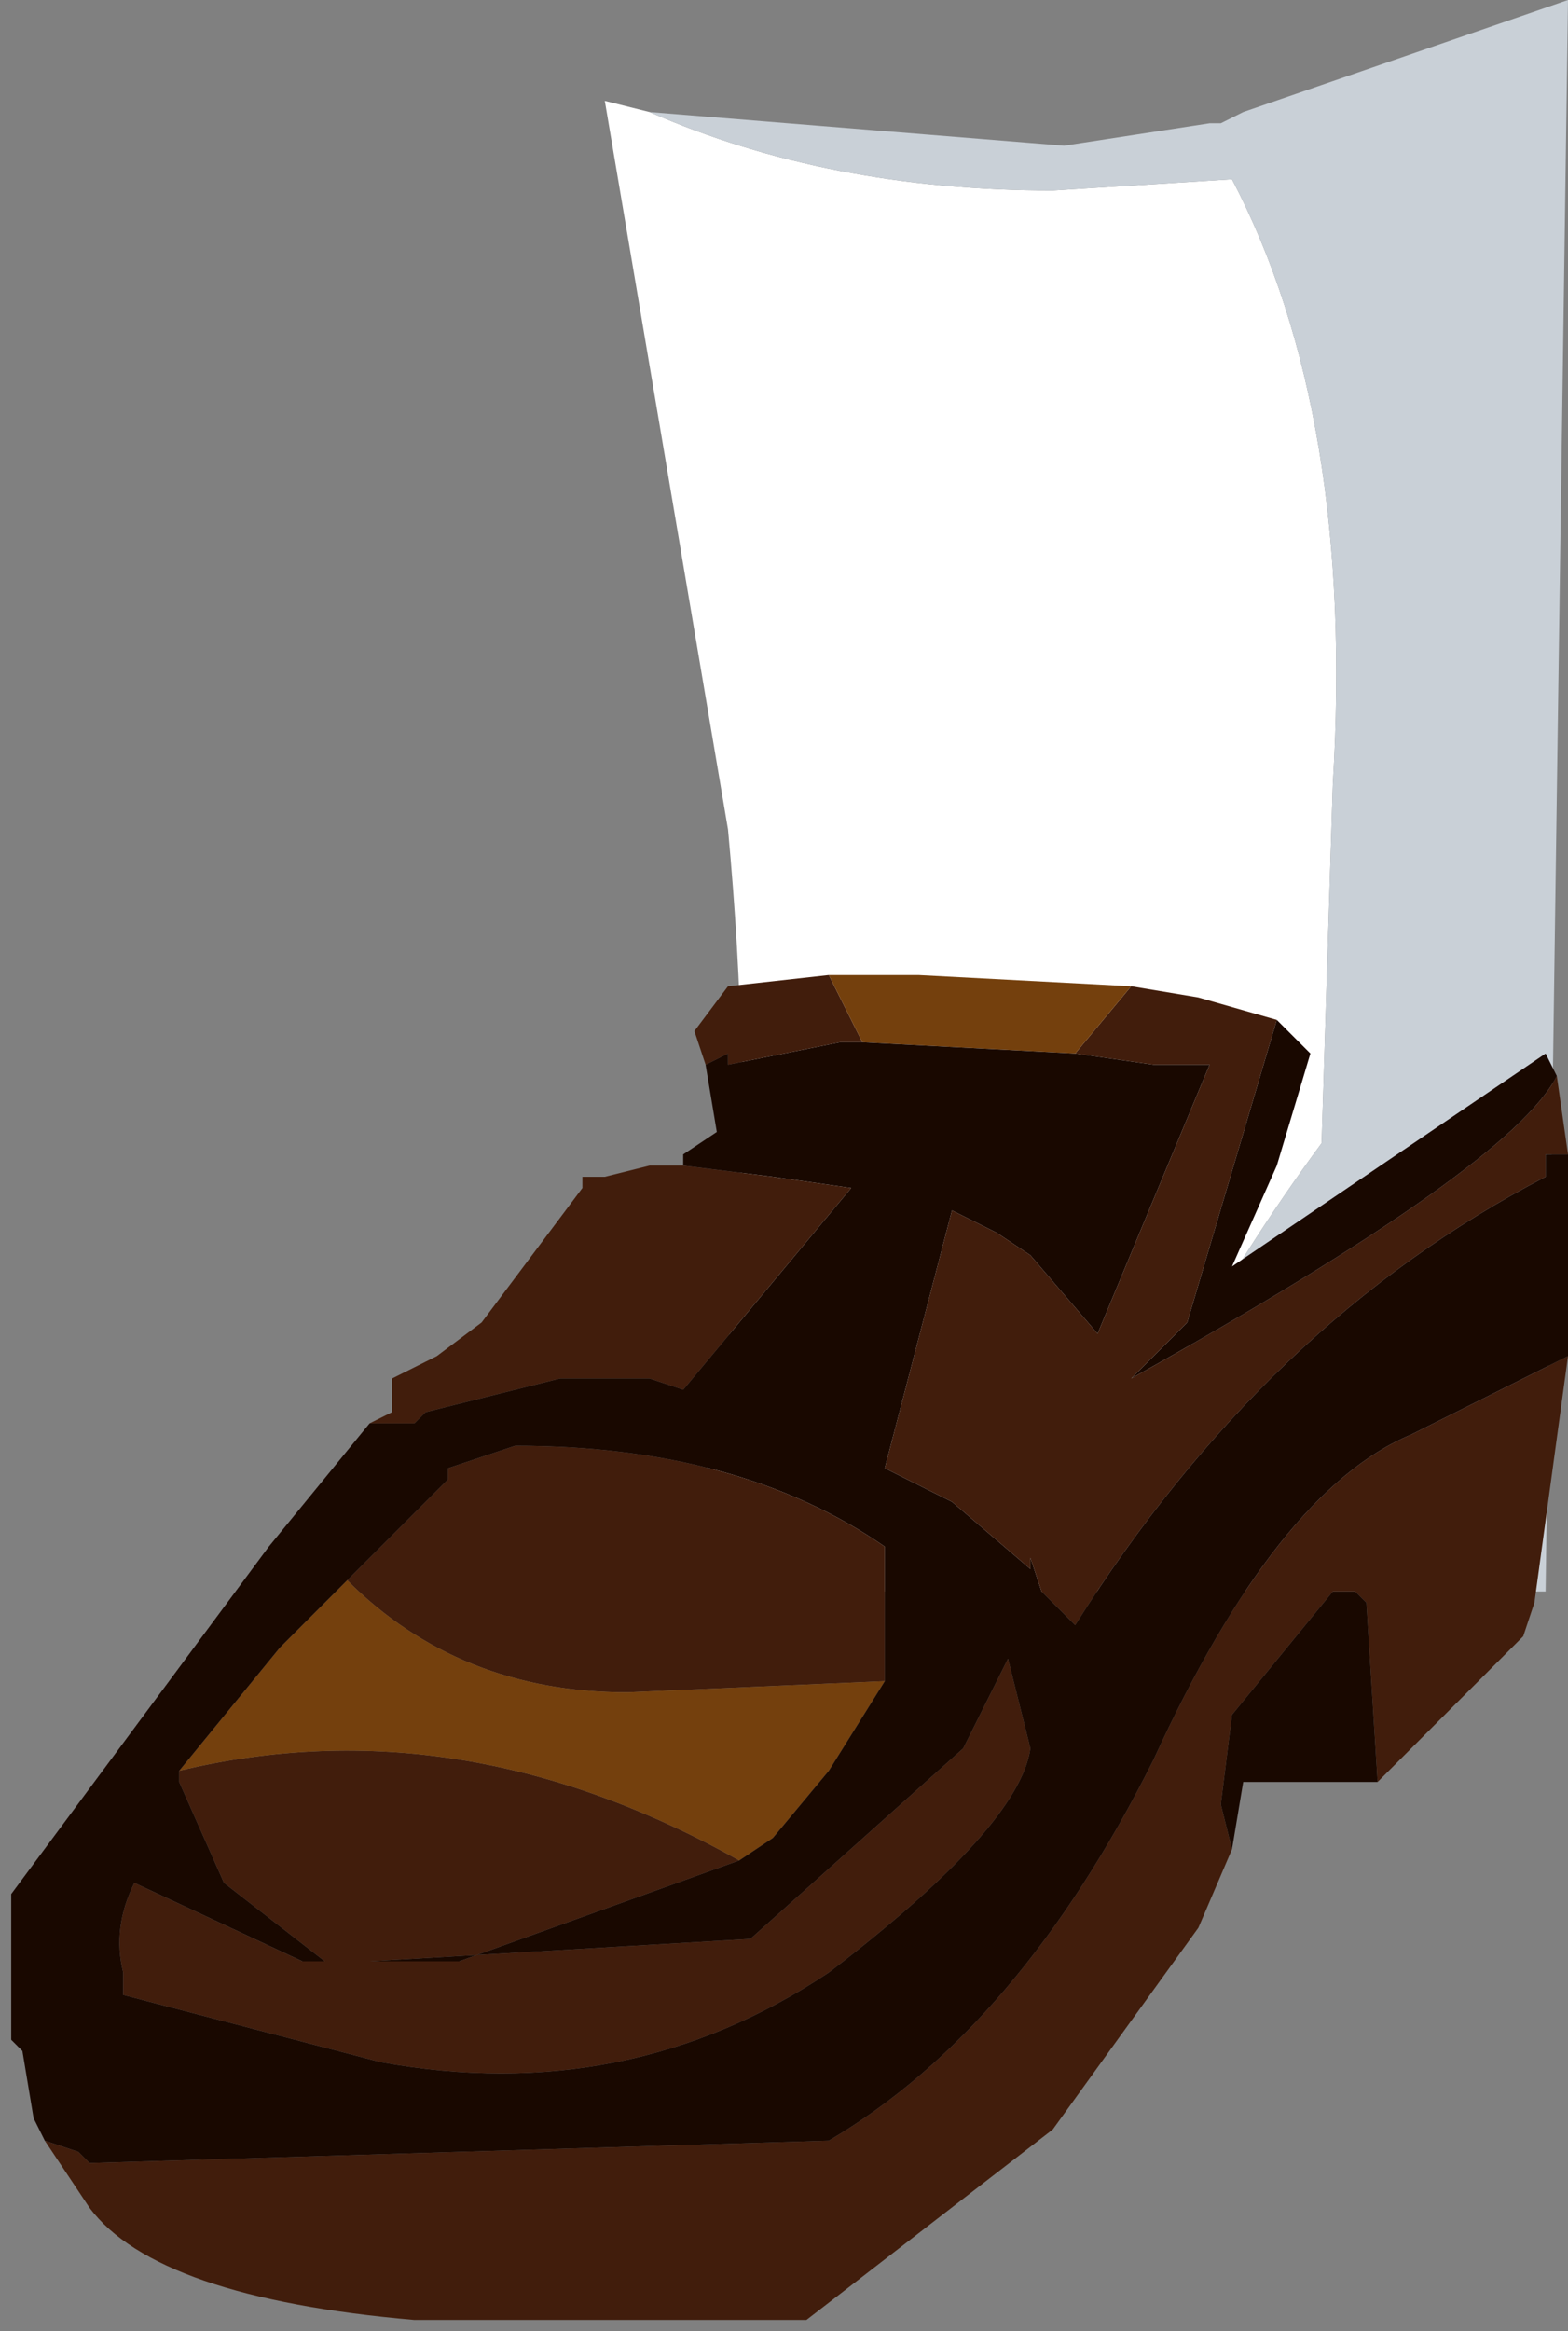 <svg xmlns="http://www.w3.org/2000/svg" xmlns:ffdec="https://www.free-decompiler.com/flash" xmlns:xlink="http://www.w3.org/1999/xlink" ffdec:objectType="frame" width="7" height="10.4"><rect width="100%" height="100%" fill="#808080" stroke="none"/><use ffdec:characterId="1" xlink:href="#a" width="7" height="10.4"/><defs><g id="a" fill-rule="evenodd"><path fill="#fff" d="M4.95 7.1H3q.45-1.25.25-3.4L2.7.45l.2.05q.8.35 1.8.35L5.5.8q.55 1.05.45 2.7L5.9 5.1q-.7.95-1.05 1.95z"/><path fill="#c9d0d7" d="m2.9.5 1.85.15.65-.1h.05l.1-.05L7 0l-.1 7.1H4.95l-.1-.05q.35-1 1.05-1.95l.05-1.6q.1-1.65-.45-2.7l-.8.05q-1 0-1.8-.35"/><path fill="#411d0c" d="m6.95 4.8.05.35h-.1v.1q-1.25.65-2.1 2l-.15-.15-.05-.15V7l-.35-.3-.3-.15.3-1.15.2.1.15.1.3.35.5-1.2h-.25L4.8 4.7l.25-.3.3.05.35.1-.4 1.35-.25.25q1.7-.95 1.9-1.35M7 6.05l-.15 1.1-.05.15-.4.4-.2.2-.05.05-.05-.8-.05-.05h-.1l-.45.55-.05.4.05.2-.15.35-.65.9-1.1.85H1.85Q.7 10.25.4 9.85l-.2-.3.15.05.05.05 3.3-.1q.85-.5 1.45-1.7.55-1.2 1.15-1.45zm-5.35.3.1-.05v-.15l.2-.1.2-.15.45-.6v-.05h.1l.2-.05h.15l.4.05.35.05-.75.9-.15-.05h-.4l-.6.15-.05.05zm1.5-1.6L3.1 4.6l.15-.2.45-.05.15.3h-.1l-.5.1V4.7zm-1.6 2.3L2 6.6v-.05l.3-.1q1 0 1.65.45v.6l-1.15.05q-.75 0-1.25-.5M3.3 8.3l-1.25.45h-.4l1.7-.1.95-.85.2-.4.1.4q-.05.35-.9 1-.9.6-2 .4L.55 8.9v-.1Q.5 8.6.6 8.4l.75.35h.1L1 8.4l-.2-.45V7.9q1.25-.3 2.5.4"/><path fill="#74400d" d="M3.7 4.35h.4l.95.05-.25.3-.95-.05zm-2.15 2.7q.5.5 1.25.5l1.15-.05-.25.4-.25.3-.15.1Q2.05 7.6.8 7.9l.45-.55.05-.05z"/><path fill="#190800" d="m5.7 4.55.15.15-.15.5-.2.45 1.4-.95.05.1q-.2.4-1.9 1.35l.25-.25zm1.3.6v.9l-.7.35q-.6.25-1.15 1.45-.6 1.2-1.45 1.7l-3.3.1-.05-.05-.15-.05-.05-.1-.05-.3-.05-.05v-.65L1.2 6.9l.45-.55h.2l.05-.05.6-.15h.4l.15.05.75-.9-.35-.05-.4-.05v-.05l.15-.1-.05-.3.1-.05v.05l.5-.1h.1l.95.05.35.05h.25l-.5 1.2-.3-.35-.15-.1-.2-.1-.3 1.15.3.15.35.3v-.05l.05.15.15.15q.85-1.35 2.1-2v-.1zm-.85 2.8h-.6l-.05.3-.05-.2.05-.4.45-.55h.1l.05.05zm-2.2-.45v-.6q-.65-.45-1.65-.45l-.3.1v.05l-.45.45-.25.25-.05.05-.45.55v.05l.2.45.45.35h-.1L.6 8.4q-.1.2-.05.4v.1l1.15.3q1.1.2 2-.4.85-.65.9-1l-.1-.4-.2.4-.95.85-1.7.1h.4L3.3 8.3l.15-.1.25-.3z"/></g></defs></svg>